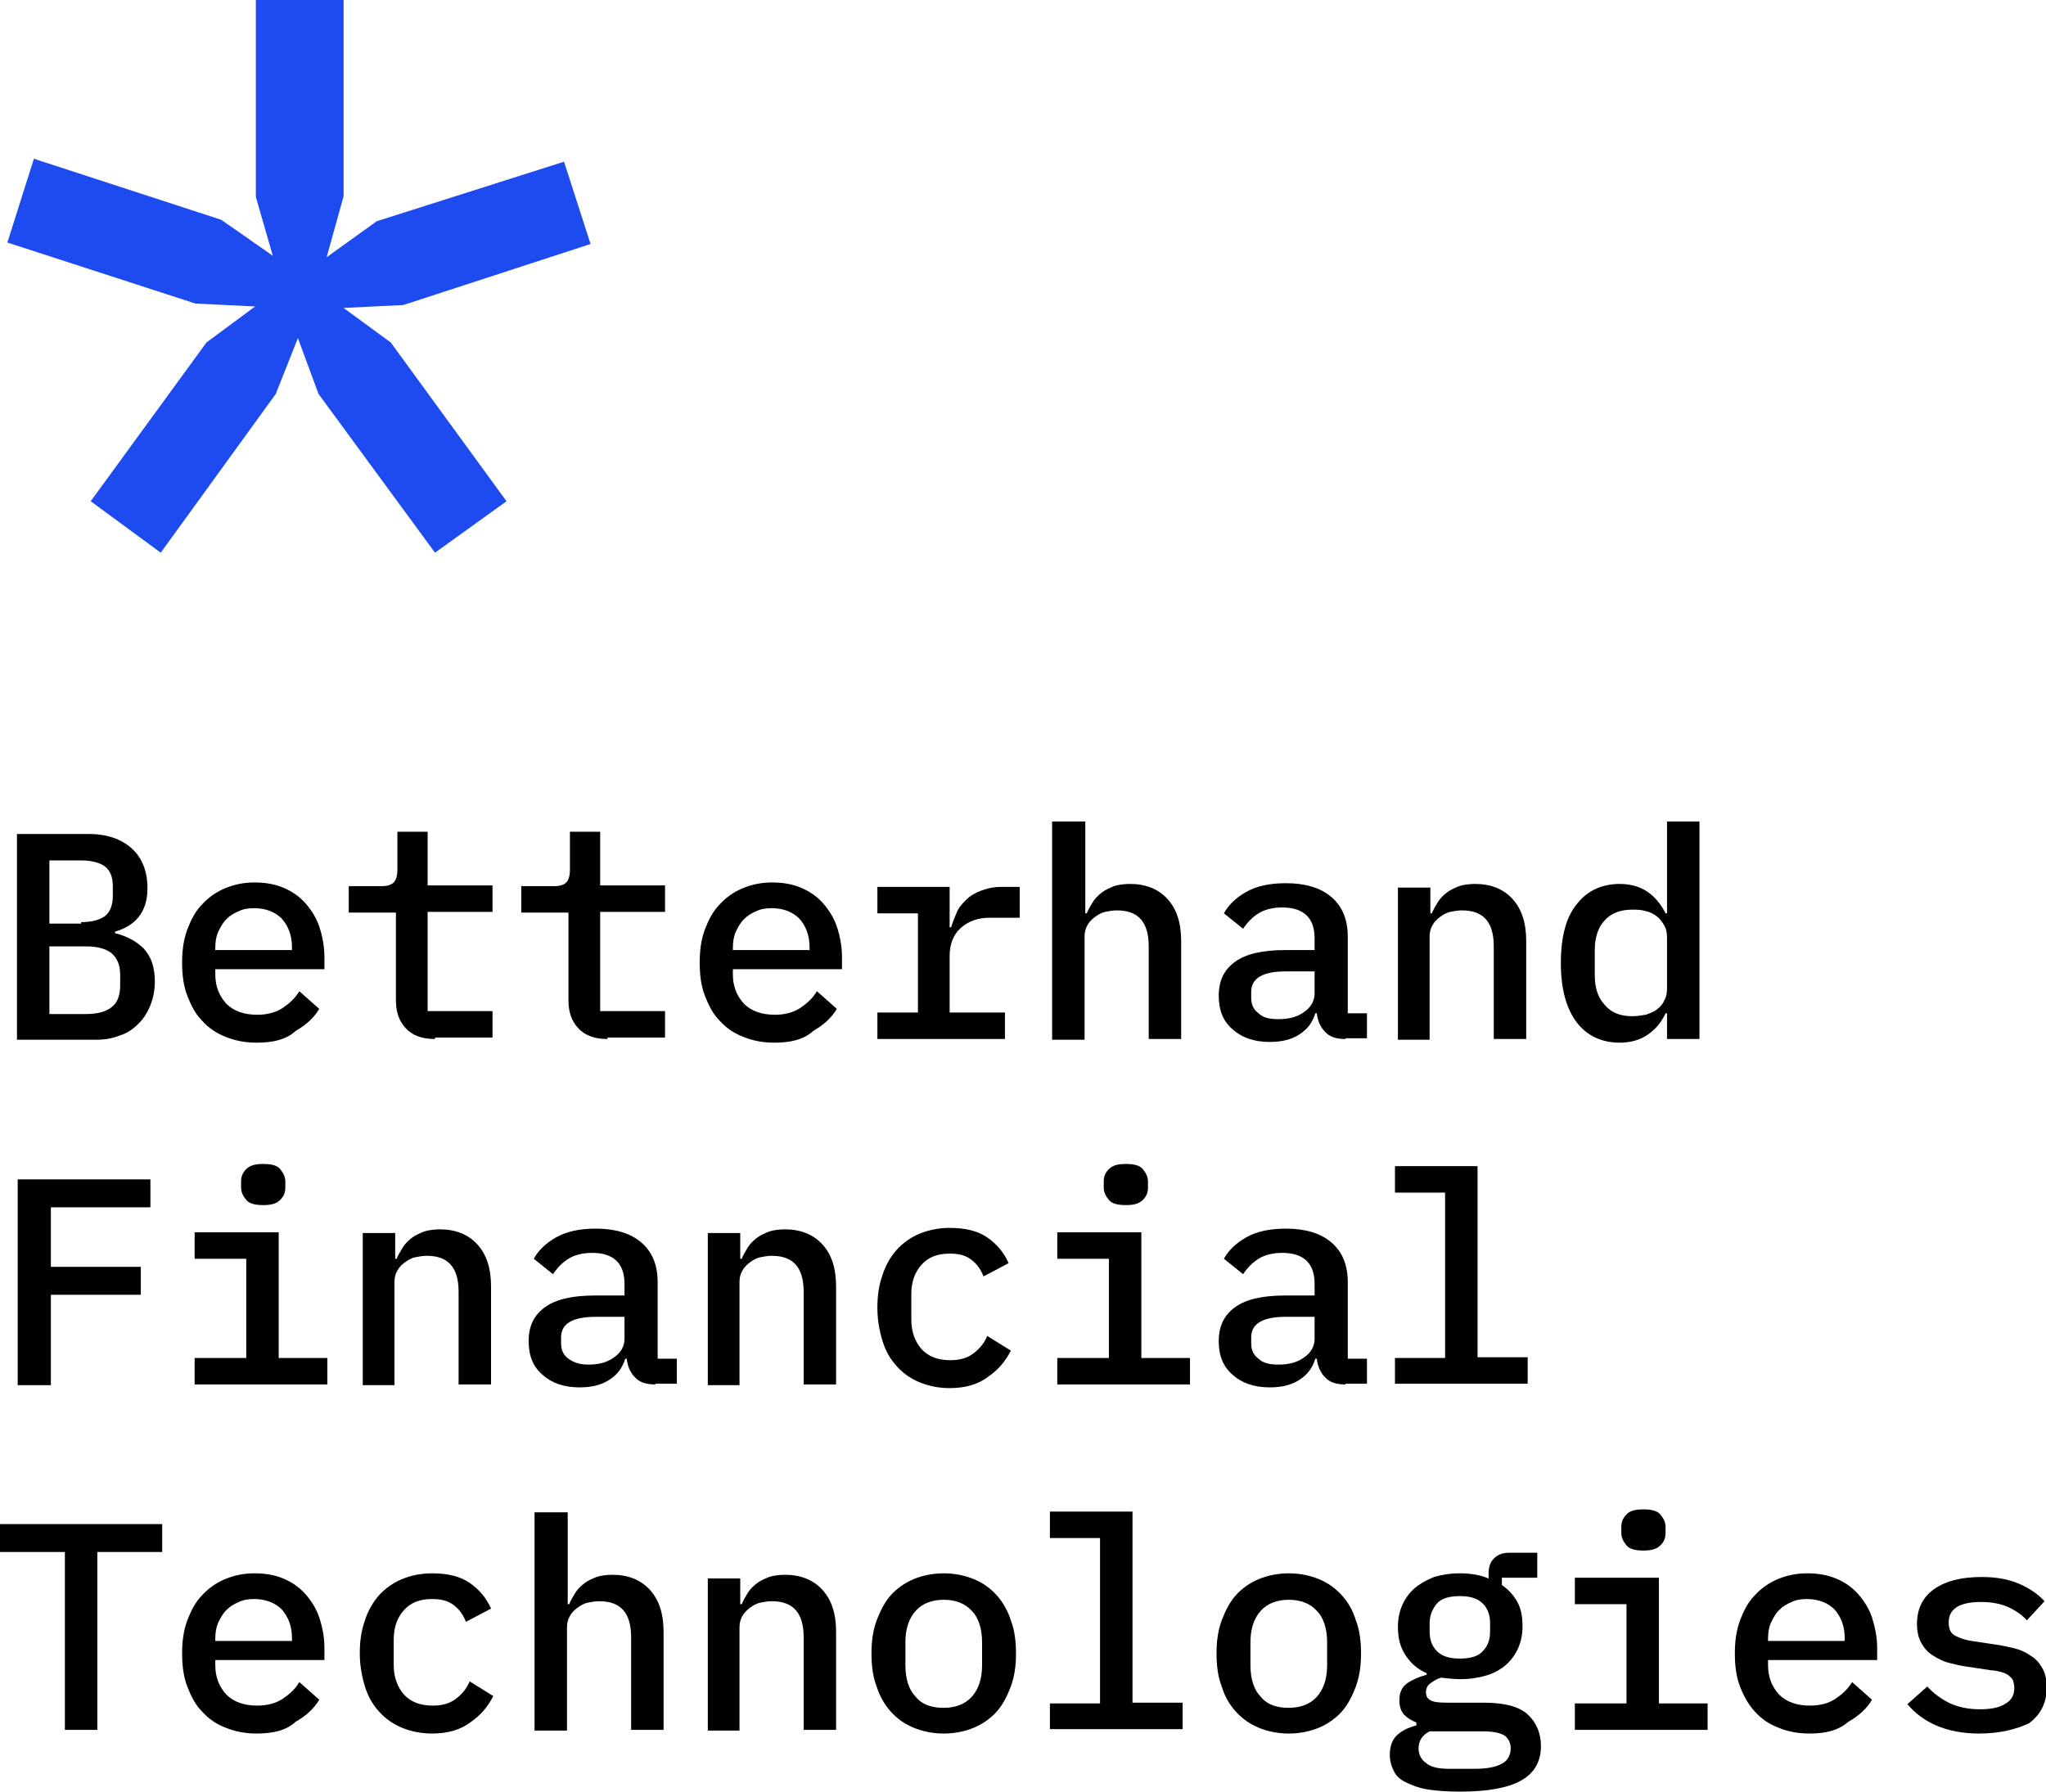 <svg width="137" height="120" viewBox="0 0 137 120" fill="none" xmlns="http://www.w3.org/2000/svg">
<g clip-path="url(#clip0_401_4262)">
<path d="M0.494 16.243L2.271 10.632L14.811 14.717L18.267 17.129L17.132 13.191V0H23.007V13.142L21.871 17.227L25.228 14.815L37.768 10.829L39.545 16.341L27.006 20.427L23.007 20.623L26.166 22.937L33.917 33.569L29.128 37.014L21.328 26.382L19.946 22.642L18.465 26.382L10.763 37.014L6.073 33.569L13.824 22.937L17.082 20.525L13.083 20.328L0.494 16.243Z" fill="#1D4BEF"/>
<path d="M1.136 55.851H5.925C7.159 55.851 8.146 56.195 8.837 56.835C9.529 57.475 9.874 58.361 9.874 59.493C9.874 60.28 9.677 60.92 9.282 61.413C8.887 61.905 8.344 62.2 7.702 62.397V62.495C8.492 62.692 9.134 63.037 9.627 63.529C10.121 64.07 10.368 64.76 10.368 65.744C10.368 66.285 10.269 66.827 10.072 67.319C9.874 67.811 9.627 68.205 9.282 68.549C8.936 68.894 8.541 69.189 8.047 69.337C7.554 69.534 7.06 69.632 6.468 69.632H1.136V55.851ZM5.431 61.757C6.122 61.757 6.665 61.609 7.011 61.363C7.356 61.117 7.554 60.625 7.554 60.034V59.345C7.554 58.705 7.356 58.262 7.011 58.016C6.665 57.77 6.122 57.623 5.431 57.623H3.308V61.855H5.431V61.757ZM5.776 67.91C6.517 67.91 7.06 67.762 7.455 67.467C7.85 67.171 8.047 66.679 8.047 65.99V65.301C8.047 64.612 7.85 64.169 7.455 63.824C7.06 63.529 6.517 63.381 5.776 63.381H3.308V67.91H5.776V67.91Z" fill="black"/>
<path d="M17.181 69.829C16.391 69.829 15.7 69.682 15.107 69.436C14.465 69.189 13.972 68.845 13.527 68.353C13.083 67.91 12.787 67.319 12.54 66.679C12.293 66.039 12.194 65.301 12.194 64.464C12.194 63.627 12.293 62.938 12.54 62.249C12.787 61.609 13.083 61.019 13.527 60.576C13.922 60.133 14.465 59.739 15.058 59.493C15.65 59.247 16.292 59.099 17.032 59.099C17.724 59.099 18.366 59.198 18.958 59.444C19.55 59.69 20.044 60.034 20.439 60.477C20.834 60.92 21.18 61.462 21.377 62.052C21.575 62.643 21.723 63.332 21.723 64.12V64.907H14.416V65.252C14.416 66.039 14.663 66.679 15.156 67.221C15.65 67.713 16.341 67.959 17.23 67.959C17.872 67.959 18.464 67.811 18.909 67.516C19.353 67.221 19.748 66.876 20.044 66.384L21.377 67.565C21.032 68.156 20.488 68.648 19.797 69.042C19.155 69.632 18.267 69.829 17.181 69.829ZM17.032 60.822C16.638 60.822 16.292 60.871 15.996 61.019C15.65 61.166 15.403 61.314 15.156 61.56C14.91 61.806 14.761 62.102 14.613 62.397C14.465 62.741 14.416 63.086 14.416 63.48V63.627H19.55V63.431C19.55 62.643 19.303 62.003 18.859 61.511C18.415 61.068 17.773 60.822 17.032 60.822Z" fill="black"/>
<path d="M29.128 69.583C28.239 69.583 27.597 69.337 27.153 68.845C26.709 68.353 26.511 67.762 26.511 66.975V61.117H23.352V59.346H25.573C25.968 59.346 26.215 59.247 26.363 59.099C26.511 58.952 26.61 58.656 26.61 58.263V55.703H28.634V59.296H32.979V61.068H28.634V67.713H32.979V69.485H29.128V69.583Z" fill="black"/>
<path d="M40.681 69.583C39.792 69.583 39.15 69.337 38.706 68.845C38.261 68.353 38.064 67.762 38.064 66.975V61.117H34.904V59.346H37.126C37.521 59.346 37.768 59.247 37.916 59.099C38.064 58.952 38.163 58.656 38.163 58.263V55.703H40.187V59.296H44.531V61.068H40.187V67.713H44.531V69.485H40.681V69.583Z" fill="black"/>
<path d="M51.838 69.829C51.048 69.829 50.357 69.682 49.764 69.436C49.123 69.189 48.629 68.845 48.184 68.353C47.74 67.91 47.444 67.319 47.197 66.679C46.95 66.039 46.852 65.301 46.852 64.464C46.852 63.627 46.95 62.938 47.197 62.249C47.444 61.609 47.74 61.019 48.184 60.576C48.58 60.133 49.123 59.739 49.715 59.493C50.307 59.247 50.949 59.099 51.69 59.099C52.381 59.099 53.023 59.198 53.615 59.444C54.208 59.69 54.701 60.034 55.096 60.477C55.491 60.92 55.837 61.462 56.034 62.052C56.232 62.643 56.38 63.332 56.38 64.12V64.907H49.073V65.252C49.073 66.039 49.32 66.679 49.814 67.221C50.307 67.713 50.999 67.959 51.887 67.959C52.529 67.959 53.121 67.811 53.566 67.516C54.01 67.221 54.405 66.876 54.701 66.384L56.034 67.565C55.689 68.156 55.146 68.648 54.454 69.042C53.813 69.632 52.924 69.829 51.838 69.829ZM51.69 60.822C51.295 60.822 50.949 60.871 50.653 61.019C50.307 61.166 50.061 61.314 49.814 61.56C49.567 61.806 49.419 62.102 49.271 62.397C49.123 62.741 49.073 63.086 49.073 63.48V63.627H54.208V63.431C54.208 62.643 53.961 62.003 53.516 61.511C53.072 61.068 52.43 60.822 51.69 60.822Z" fill="black"/>
<path d="M58.75 67.811H61.465V61.166H58.75V59.395H63.588V62.102H63.687C63.786 61.757 63.934 61.413 64.082 61.068C64.23 60.724 64.477 60.477 64.724 60.231C64.971 59.985 65.316 59.788 65.711 59.641C66.106 59.493 66.55 59.395 67.044 59.395H68.278V61.462H66.254C65.464 61.462 64.822 61.708 64.329 62.151C63.835 62.594 63.588 63.234 63.588 64.021V67.811H67.291V69.583H58.75V67.811Z" fill="black"/>
<path d="M70.5 55.014H72.672V61.166H72.771C72.869 60.92 73.017 60.674 73.165 60.428C73.314 60.182 73.511 59.985 73.758 59.788C74.005 59.591 74.252 59.493 74.597 59.345C74.893 59.247 75.288 59.198 75.683 59.198C76.72 59.198 77.559 59.542 78.152 60.182C78.794 60.871 79.09 61.806 79.09 63.037V69.583H76.918V63.381C76.918 61.757 76.226 60.97 74.795 60.97C74.499 60.97 74.252 61.019 74.005 61.068C73.758 61.117 73.511 61.265 73.314 61.413C73.116 61.56 72.919 61.757 72.82 61.954C72.672 62.2 72.623 62.446 72.623 62.742V69.632H70.45V55.014H70.5Z" fill="black"/>
<path d="M90.099 69.583C89.457 69.583 89.013 69.436 88.717 69.091C88.42 68.796 88.223 68.353 88.174 67.861H88.075C87.877 68.5 87.532 68.943 86.989 69.288C86.446 69.632 85.804 69.78 85.014 69.78C83.977 69.78 83.138 69.485 82.545 68.943C81.904 68.402 81.607 67.664 81.607 66.679C81.607 65.695 81.953 64.957 82.694 64.415C83.434 63.874 84.57 63.627 86.051 63.627H88.025V62.84C88.025 61.462 87.285 60.773 85.853 60.773C85.211 60.773 84.668 60.92 84.273 61.166C83.878 61.413 83.533 61.757 83.237 62.2L81.953 61.166C82.249 60.625 82.743 60.133 83.434 59.739C84.125 59.345 85.014 59.148 86.1 59.148C87.384 59.148 88.42 59.444 89.161 60.084C89.901 60.724 90.247 61.609 90.247 62.742V67.861H91.531V69.534H90.099V69.583ZM85.606 68.254C86.297 68.254 86.89 68.107 87.334 67.762C87.779 67.467 88.025 67.024 88.025 66.531V65.055H86.1C84.57 65.055 83.78 65.498 83.78 66.433V66.827C83.78 67.27 83.928 67.614 84.273 67.861C84.57 68.156 85.014 68.254 85.606 68.254Z" fill="black"/>
<path d="M93.605 69.583V59.444H95.777V61.167H95.876C95.974 60.92 96.122 60.674 96.27 60.428C96.418 60.182 96.616 59.985 96.863 59.788C97.11 59.592 97.357 59.493 97.702 59.345C97.998 59.247 98.393 59.198 98.788 59.198C99.825 59.198 100.664 59.542 101.257 60.182C101.899 60.871 102.195 61.806 102.195 63.037V69.583H100.023V63.382C100.023 61.757 99.331 60.97 97.9 60.97C97.603 60.97 97.357 61.019 97.11 61.068C96.863 61.117 96.616 61.265 96.418 61.413C96.221 61.56 96.024 61.757 95.925 61.954C95.777 62.2 95.727 62.446 95.727 62.742V69.632H93.605V69.583Z" fill="black"/>
<path d="M111.624 67.861H111.525C111.229 68.5 110.834 68.943 110.34 69.288C109.847 69.632 109.205 69.829 108.464 69.829C107.279 69.829 106.292 69.386 105.601 68.5C104.91 67.614 104.515 66.285 104.515 64.513C104.515 62.742 104.86 61.413 105.601 60.527C106.292 59.641 107.279 59.198 108.464 59.198C109.205 59.198 109.847 59.395 110.34 59.739C110.834 60.084 111.229 60.576 111.525 61.166H111.624V55.014H113.796V69.583H111.624V67.861ZM109.303 68.057C109.6 68.057 109.896 68.008 110.192 67.959C110.488 67.861 110.735 67.762 110.933 67.614C111.13 67.467 111.328 67.27 111.426 67.024C111.574 66.778 111.624 66.532 111.624 66.187V62.791C111.624 62.495 111.574 62.2 111.426 61.954C111.278 61.708 111.13 61.511 110.933 61.363C110.735 61.216 110.488 61.068 110.192 61.019C109.896 60.92 109.6 60.92 109.303 60.92C108.464 60.92 107.872 61.166 107.427 61.659C106.983 62.151 106.786 62.84 106.786 63.627V65.301C106.786 66.138 106.983 66.778 107.427 67.27C107.872 67.811 108.464 68.057 109.303 68.057Z" fill="black"/>
<path d="M1.185 92.717V78.984H10.071V80.855H3.406V84.842H9.429V86.712H3.406V92.766H1.185V92.717Z" fill="black"/>
<path d="M13.033 90.945H16.489V84.3H13.033V82.528H18.661V90.945H21.92V92.717H13.033V90.945ZM17.625 80.707C17.081 80.707 16.686 80.609 16.489 80.362C16.292 80.116 16.143 79.87 16.143 79.526V79.132C16.143 78.787 16.242 78.541 16.489 78.295C16.736 78.049 17.081 77.951 17.625 77.951C18.168 77.951 18.563 78.049 18.76 78.295C18.957 78.541 19.106 78.787 19.106 79.132V79.526C19.106 79.87 19.007 80.116 18.76 80.362C18.513 80.609 18.168 80.707 17.625 80.707Z" fill="black"/>
<path d="M24.29 92.717V82.577H26.462V84.3H26.561C26.66 84.054 26.808 83.808 26.956 83.562C27.104 83.316 27.302 83.119 27.548 82.922C27.795 82.725 28.042 82.627 28.388 82.479C28.684 82.38 29.079 82.331 29.474 82.331C30.511 82.331 31.35 82.676 31.942 83.316C32.584 84.005 32.88 84.94 32.88 86.171V92.717H30.708V86.515C30.708 84.891 30.017 84.103 28.585 84.103C28.289 84.103 28.042 84.153 27.795 84.202C27.548 84.251 27.302 84.399 27.104 84.546C26.907 84.694 26.709 84.891 26.61 85.088C26.462 85.334 26.413 85.58 26.413 85.875V92.766H24.29V92.717Z" fill="black"/>
<path d="M43.889 92.717C43.247 92.717 42.803 92.569 42.507 92.225C42.21 91.93 42.013 91.487 41.964 90.994H41.865C41.667 91.634 41.322 92.077 40.779 92.422C40.236 92.766 39.594 92.914 38.804 92.914C37.767 92.914 36.928 92.619 36.336 92.077C35.694 91.536 35.398 90.797 35.398 89.813C35.398 88.829 35.743 88.09 36.484 87.549C37.224 87.007 38.36 86.761 39.841 86.761H41.816V85.974C41.816 84.596 41.075 83.906 39.643 83.906C39.001 83.906 38.458 84.054 38.063 84.3C37.669 84.546 37.323 84.891 37.027 85.334L35.743 84.3C36.039 83.759 36.533 83.267 37.224 82.873C37.915 82.479 38.804 82.282 39.89 82.282C41.174 82.282 42.21 82.578 42.951 83.217C43.691 83.857 44.037 84.743 44.037 85.875V90.994H45.321V92.668H43.889V92.717ZM39.396 91.388C40.088 91.388 40.68 91.24 41.124 90.896C41.569 90.6 41.816 90.157 41.816 89.665V88.189H39.89C38.36 88.189 37.57 88.632 37.57 89.567V89.961C37.57 90.404 37.718 90.748 38.063 90.994C38.409 91.24 38.804 91.388 39.396 91.388Z" fill="black"/>
<path d="M47.395 92.717V82.577H49.567V84.3H49.666C49.764 84.054 49.912 83.808 50.06 83.562C50.209 83.316 50.406 83.119 50.653 82.922C50.9 82.725 51.147 82.627 51.492 82.479C51.788 82.38 52.183 82.331 52.578 82.331C53.615 82.331 54.454 82.676 55.047 83.316C55.689 84.005 55.985 84.94 55.985 86.171V92.717H53.813V86.515C53.813 84.891 53.121 84.103 51.69 84.103C51.394 84.103 51.147 84.153 50.9 84.202C50.653 84.251 50.406 84.399 50.209 84.546C50.011 84.694 49.814 84.891 49.715 85.088C49.567 85.334 49.517 85.58 49.517 85.875V92.766H47.395V92.717Z" fill="black"/>
<path d="M63.588 92.963C62.848 92.963 62.157 92.815 61.564 92.569C60.972 92.323 60.478 91.979 60.034 91.486C59.589 90.994 59.293 90.453 59.096 89.813C58.898 89.173 58.75 88.435 58.75 87.598C58.75 86.761 58.849 86.072 59.096 85.383C59.293 84.743 59.639 84.153 60.034 83.71C60.429 83.266 60.972 82.873 61.564 82.627C62.157 82.381 62.848 82.233 63.588 82.233C64.625 82.233 65.464 82.43 66.106 82.873C66.748 83.316 67.242 83.906 67.538 84.596L65.859 85.481C65.662 84.989 65.415 84.645 65.02 84.349C64.625 84.054 64.181 83.956 63.588 83.956C62.749 83.956 62.157 84.202 61.712 84.694C61.268 85.186 61.021 85.826 61.021 86.663V88.385C61.021 89.173 61.268 89.862 61.712 90.354C62.157 90.847 62.798 91.093 63.638 91.093C64.279 91.093 64.773 90.945 65.168 90.65C65.563 90.354 65.909 89.961 66.106 89.468L67.686 90.453C67.34 91.142 66.847 91.733 66.205 92.175C65.514 92.717 64.625 92.963 63.588 92.963Z" fill="black"/>
<path d="M70.796 90.945H74.252V84.3H70.796V82.528H76.424V90.945H79.682V92.717H70.796V90.945ZM75.387 80.707C74.844 80.707 74.449 80.609 74.252 80.362C74.054 80.116 73.906 79.87 73.906 79.526V79.132C73.906 78.787 74.005 78.541 74.252 78.295C74.499 78.049 74.844 77.951 75.387 77.951C75.93 77.951 76.325 78.049 76.523 78.295C76.72 78.541 76.868 78.787 76.868 79.132V79.526C76.868 79.87 76.77 80.116 76.523 80.362C76.276 80.609 75.93 80.707 75.387 80.707Z" fill="black"/>
<path d="M90.099 92.717C89.457 92.717 89.013 92.569 88.717 92.225C88.42 91.93 88.223 91.487 88.174 90.994H88.075C87.877 91.634 87.532 92.077 86.989 92.422C86.446 92.766 85.804 92.914 85.014 92.914C83.977 92.914 83.138 92.619 82.545 92.077C81.904 91.536 81.607 90.797 81.607 89.813C81.607 88.829 81.953 88.09 82.694 87.549C83.434 87.007 84.57 86.761 86.051 86.761H88.025V85.974C88.025 84.596 87.285 83.906 85.853 83.906C85.211 83.906 84.668 84.054 84.273 84.3C83.878 84.546 83.533 84.891 83.237 85.334L81.953 84.3C82.249 83.759 82.743 83.267 83.434 82.873C84.125 82.479 85.014 82.282 86.1 82.282C87.384 82.282 88.42 82.578 89.161 83.217C89.901 83.857 90.247 84.743 90.247 85.875V90.994H91.531V92.668H90.099V92.717ZM85.606 91.388C86.297 91.388 86.89 91.24 87.334 90.896C87.779 90.6 88.025 90.157 88.025 89.665V88.189H86.1C84.57 88.189 83.78 88.632 83.78 89.567V89.961C83.78 90.404 83.928 90.748 84.273 90.994C84.57 91.29 85.014 91.388 85.606 91.388Z" fill="black"/>
<path d="M93.407 90.945H96.764V79.87H93.407V78.098H98.937V90.896H102.294V92.668H93.407V90.945Z" fill="black"/>
<path d="M6.517 103.939V115.851H4.345V103.939H0V102.069H10.861V103.939H6.517Z" fill="black"/>
<path d="M17.181 116.097C16.391 116.097 15.7 115.949 15.107 115.703C14.465 115.457 13.972 115.112 13.527 114.62C13.083 114.177 12.787 113.587 12.54 112.947C12.293 112.307 12.194 111.569 12.194 110.732C12.194 109.895 12.293 109.206 12.54 108.517C12.787 107.877 13.083 107.286 13.527 106.843C13.922 106.4 14.465 106.007 15.058 105.76C15.65 105.514 16.292 105.367 17.032 105.367C17.724 105.367 18.366 105.465 18.958 105.711C19.55 105.957 20.044 106.302 20.439 106.745C20.834 107.188 21.18 107.729 21.377 108.32C21.575 108.911 21.723 109.6 21.723 110.387V111.175H14.416V111.519C14.416 112.307 14.663 112.947 15.156 113.488C15.65 113.98 16.341 114.226 17.23 114.226C17.872 114.226 18.464 114.079 18.909 113.783C19.353 113.488 19.748 113.144 20.044 112.651L21.377 113.833C21.032 114.423 20.488 114.916 19.797 115.309C19.155 115.9 18.267 116.097 17.181 116.097ZM17.032 107.089C16.638 107.089 16.292 107.139 15.996 107.286C15.65 107.434 15.403 107.582 15.156 107.828C14.91 108.074 14.761 108.369 14.613 108.664C14.465 109.009 14.416 109.354 14.416 109.747V109.895H19.55V109.698C19.55 108.911 19.303 108.271 18.859 107.779C18.415 107.336 17.773 107.089 17.032 107.089Z" fill="black"/>
<path d="M28.93 116.097C28.189 116.097 27.498 115.949 26.906 115.703C26.313 115.457 25.82 115.112 25.375 114.62C24.931 114.128 24.635 113.587 24.437 112.947C24.24 112.307 24.092 111.569 24.092 110.732C24.092 109.895 24.191 109.206 24.437 108.517C24.635 107.877 24.98 107.286 25.375 106.843C25.77 106.4 26.313 106.007 26.906 105.76C27.498 105.514 28.189 105.367 28.93 105.367C29.967 105.367 30.806 105.564 31.448 106.007C32.09 106.45 32.583 107.04 32.88 107.729L31.201 108.615C31.003 108.123 30.757 107.779 30.362 107.483C29.967 107.188 29.522 107.089 28.93 107.089C28.091 107.089 27.498 107.336 27.054 107.828C26.61 108.32 26.363 108.96 26.363 109.797V111.519C26.363 112.307 26.61 112.996 27.054 113.488C27.498 113.98 28.14 114.226 28.979 114.226C29.621 114.226 30.115 114.079 30.51 113.783C30.905 113.488 31.25 113.094 31.448 112.602L33.028 113.587C32.682 114.276 32.188 114.866 31.547 115.309C30.855 115.851 29.967 116.097 28.93 116.097Z" fill="black"/>
<path d="M35.842 101.281H38.015V107.434H38.113C38.212 107.188 38.36 106.942 38.508 106.696C38.656 106.449 38.854 106.253 39.101 106.056C39.348 105.859 39.594 105.76 39.94 105.613C40.236 105.514 40.631 105.465 41.026 105.465C42.063 105.465 42.902 105.81 43.495 106.449C44.136 107.139 44.433 108.074 44.433 109.304V115.851H42.26V109.649C42.26 108.024 41.569 107.237 40.138 107.237C39.841 107.237 39.594 107.286 39.348 107.335C39.101 107.385 38.854 107.532 38.656 107.68C38.459 107.828 38.261 108.024 38.163 108.221C38.015 108.467 37.965 108.714 37.965 109.009V115.9H35.793V101.281H35.842Z" fill="black"/>
<path d="M47.395 115.851V105.711H49.567V107.434H49.666C49.764 107.188 49.912 106.942 50.06 106.696C50.209 106.45 50.406 106.253 50.653 106.056C50.9 105.859 51.147 105.76 51.492 105.613C51.788 105.514 52.183 105.465 52.578 105.465C53.615 105.465 54.454 105.81 55.047 106.45C55.689 107.139 55.985 108.074 55.985 109.304V115.851H53.813V109.649C53.813 108.025 53.121 107.237 51.69 107.237C51.394 107.237 51.147 107.286 50.9 107.335C50.653 107.385 50.406 107.532 50.209 107.68C50.011 107.828 49.814 108.025 49.715 108.221C49.567 108.468 49.517 108.714 49.517 109.009V115.9H47.395V115.851Z" fill="black"/>
<path d="M63.193 116.097C62.452 116.097 61.761 115.949 61.169 115.703C60.576 115.457 60.082 115.112 59.638 114.62C59.243 114.177 58.898 113.587 58.7 112.947C58.453 112.307 58.355 111.569 58.355 110.732C58.355 109.895 58.453 109.206 58.7 108.517C58.947 107.877 59.243 107.286 59.638 106.843C60.033 106.4 60.576 106.007 61.169 105.76C61.761 105.514 62.452 105.367 63.193 105.367C63.933 105.367 64.624 105.514 65.217 105.76C65.809 106.007 66.303 106.351 66.747 106.843C67.142 107.286 67.488 107.877 67.685 108.517C67.932 109.157 68.031 109.895 68.031 110.732C68.031 111.569 67.932 112.258 67.685 112.947C67.439 113.587 67.142 114.177 66.747 114.62C66.352 115.063 65.809 115.457 65.217 115.703C64.624 115.949 63.933 116.097 63.193 116.097ZM63.193 114.374C63.983 114.374 64.624 114.128 65.069 113.636C65.513 113.144 65.76 112.454 65.76 111.519V109.993C65.76 109.058 65.513 108.32 65.069 107.877C64.624 107.385 63.983 107.139 63.193 107.139C62.403 107.139 61.761 107.385 61.317 107.877C60.872 108.369 60.626 109.058 60.626 109.993V111.519C60.626 112.454 60.872 113.193 61.317 113.636C61.761 114.177 62.403 114.374 63.193 114.374Z" fill="black"/>
<path d="M70.302 114.079H73.659V103.004H70.302V101.232H75.831V114.03H79.188V115.801H70.302V114.079Z" fill="black"/>
<path d="M86.297 116.097C85.557 116.097 84.865 115.949 84.273 115.703C83.681 115.457 83.187 115.112 82.743 114.62C82.298 114.128 82.002 113.587 81.805 112.947C81.558 112.307 81.459 111.569 81.459 110.732C81.459 109.895 81.558 109.206 81.805 108.517C82.051 107.877 82.348 107.286 82.743 106.843C83.138 106.4 83.681 106.007 84.273 105.76C84.865 105.514 85.557 105.367 86.297 105.367C87.038 105.367 87.729 105.514 88.321 105.76C88.914 106.007 89.407 106.351 89.852 106.843C90.296 107.336 90.592 107.877 90.79 108.517C91.037 109.157 91.135 109.895 91.135 110.732C91.135 111.569 91.037 112.258 90.79 112.947C90.543 113.587 90.247 114.177 89.852 114.62C89.457 115.063 88.914 115.457 88.321 115.703C87.729 115.949 87.038 116.097 86.297 116.097ZM86.297 114.374C87.087 114.374 87.729 114.128 88.173 113.636C88.618 113.144 88.864 112.454 88.864 111.519V109.993C88.864 109.058 88.618 108.32 88.173 107.877C87.729 107.385 87.087 107.139 86.297 107.139C85.507 107.139 84.865 107.385 84.421 107.877C83.977 108.369 83.73 109.058 83.73 109.993V111.519C83.73 112.454 83.977 113.193 84.421 113.636C84.865 114.177 85.507 114.374 86.297 114.374Z" fill="black"/>
<path d="M103.182 116.934C103.182 117.967 102.738 118.755 101.849 119.247C100.961 119.739 99.628 119.985 97.801 119.985C96.912 119.985 96.172 119.936 95.579 119.838C94.987 119.739 94.493 119.542 94.098 119.345C93.703 119.148 93.457 118.902 93.308 118.558C93.16 118.263 93.061 117.918 93.061 117.524C93.061 116.983 93.21 116.54 93.506 116.244C93.802 115.949 94.246 115.703 94.839 115.555V115.358C94.493 115.211 94.246 115.063 93.999 114.817C93.802 114.571 93.703 114.276 93.703 113.882C93.703 113.39 93.851 112.996 94.197 112.75C94.543 112.504 94.987 112.307 95.53 112.159V112.061C94.888 111.765 94.444 111.372 94.098 110.83C93.753 110.289 93.605 109.698 93.605 108.96C93.605 108.418 93.703 107.926 93.901 107.483C94.098 107.04 94.394 106.646 94.74 106.351C95.086 106.056 95.53 105.81 96.024 105.613C96.517 105.465 97.11 105.367 97.752 105.367C98.443 105.367 99.085 105.465 99.677 105.711V105.367C99.677 104.973 99.776 104.628 100.023 104.382C100.269 104.136 100.566 103.989 101.059 103.989H102.935V105.662H100.566V106.154C101.01 106.45 101.356 106.843 101.602 107.286C101.849 107.729 101.948 108.271 101.948 108.911C101.948 109.452 101.849 109.944 101.652 110.387C101.454 110.83 101.158 111.224 100.813 111.519C100.467 111.815 100.023 112.061 99.529 112.208C99.035 112.356 98.443 112.454 97.801 112.454C97.357 112.454 96.912 112.405 96.517 112.356C96.27 112.405 96.024 112.553 95.826 112.701C95.579 112.848 95.481 113.094 95.481 113.34C95.481 113.636 95.629 113.833 95.925 113.931C96.221 114.03 96.616 114.03 97.06 114.03H99.331C100.714 114.03 101.701 114.276 102.294 114.817C102.886 115.358 103.182 116.097 103.182 116.934ZM101.158 117.081C101.158 116.737 101.01 116.441 100.763 116.244C100.467 116.048 99.973 115.949 99.282 115.949H95.728C95.234 116.195 94.987 116.589 94.987 117.081C94.987 117.475 95.135 117.82 95.481 118.066C95.826 118.361 96.32 118.459 97.11 118.459H98.69C99.529 118.459 100.121 118.361 100.566 118.115C100.961 117.918 101.158 117.524 101.158 117.081ZM97.752 111.076C98.443 111.076 98.986 110.929 99.282 110.584C99.628 110.24 99.776 109.797 99.776 109.255V108.714C99.776 108.172 99.628 107.729 99.282 107.385C98.936 107.04 98.443 106.893 97.752 106.893C97.06 106.893 96.517 107.04 96.221 107.385C95.925 107.729 95.728 108.172 95.728 108.714V109.255C95.728 109.797 95.876 110.24 96.221 110.584C96.567 110.929 97.06 111.076 97.752 111.076Z" fill="black"/>
<path d="M105.453 114.079H108.909V107.434H105.453V105.662H111.081V114.079H114.34V115.851H105.453V114.079ZM110.044 103.841C109.501 103.841 109.106 103.742 108.909 103.496C108.712 103.25 108.563 103.004 108.563 102.66V102.266C108.563 101.921 108.662 101.675 108.909 101.429C109.106 101.183 109.501 101.084 110.044 101.084C110.588 101.084 110.982 101.183 111.18 101.429C111.377 101.675 111.526 101.921 111.526 102.266V102.66C111.526 103.004 111.427 103.25 111.18 103.496C110.933 103.742 110.588 103.841 110.044 103.841Z" fill="black"/>
<path d="M121.152 116.097C120.362 116.097 119.671 115.949 119.079 115.703C118.437 115.457 117.943 115.112 117.499 114.62C117.055 114.128 116.758 113.587 116.512 112.947C116.265 112.307 116.166 111.569 116.166 110.732C116.166 109.895 116.265 109.206 116.512 108.517C116.758 107.877 117.055 107.286 117.499 106.843C117.894 106.4 118.437 106.007 119.029 105.76C119.622 105.514 120.264 105.367 121.004 105.367C121.695 105.367 122.337 105.465 122.93 105.711C123.522 105.957 124.016 106.302 124.411 106.745C124.806 107.188 125.151 107.729 125.349 108.32C125.546 108.96 125.694 109.6 125.694 110.387V111.175H118.388V111.519C118.388 112.307 118.634 112.947 119.128 113.488C119.622 113.98 120.313 114.226 121.202 114.226C121.843 114.226 122.436 114.079 122.88 113.783C123.325 113.488 123.72 113.144 124.016 112.651L125.349 113.833C125.003 114.423 124.46 114.916 123.769 115.309C123.078 115.9 122.238 116.097 121.152 116.097ZM121.004 107.089C120.609 107.089 120.264 107.139 119.967 107.286C119.622 107.434 119.375 107.582 119.128 107.828C118.881 108.074 118.733 108.369 118.585 108.664C118.437 109.009 118.388 109.354 118.388 109.747V109.895H123.522V109.698C123.522 108.911 123.275 108.271 122.831 107.779C122.387 107.336 121.745 107.089 121.004 107.089Z" fill="black"/>
<path d="M132.508 116.097C131.421 116.097 130.434 115.9 129.644 115.555C128.854 115.211 128.212 114.719 127.719 114.128L129.052 112.947C129.496 113.439 129.99 113.783 130.582 114.079C131.125 114.325 131.816 114.473 132.557 114.473C133.248 114.473 133.841 114.374 134.235 114.128C134.68 113.882 134.877 113.537 134.877 113.045C134.877 112.848 134.828 112.651 134.779 112.504C134.68 112.356 134.581 112.258 134.433 112.159C134.285 112.061 134.137 112.011 133.939 111.962C133.742 111.913 133.544 111.864 133.347 111.864L131.718 111.618C131.323 111.568 130.928 111.47 130.533 111.372C130.138 111.273 129.743 111.076 129.447 110.879C129.101 110.683 128.854 110.387 128.657 110.043C128.459 109.698 128.361 109.255 128.361 108.763C128.361 107.729 128.755 106.942 129.545 106.4C130.335 105.859 131.372 105.613 132.705 105.613C133.643 105.613 134.482 105.76 135.174 106.056C135.865 106.351 136.457 106.745 136.901 107.237L135.717 108.517C135.47 108.221 135.075 107.926 134.581 107.68C134.087 107.434 133.446 107.286 132.656 107.286C131.224 107.286 130.483 107.729 130.483 108.664C130.483 109.107 130.632 109.403 130.928 109.55C131.224 109.698 131.619 109.846 132.014 109.895L133.643 110.141C134.038 110.19 134.433 110.289 134.877 110.387C135.272 110.486 135.618 110.633 135.963 110.879C136.309 111.076 136.556 111.372 136.753 111.716C136.951 112.061 137.05 112.504 137.05 112.996C137.05 114.03 136.655 114.817 135.865 115.408C135.025 115.801 133.939 116.097 132.508 116.097Z" fill="black"/>
</g>
<defs>
<clipPath id="clip0_401_4262">
<rect width="137" height="120" fill="white"/>
</clipPath>
</defs>
</svg>
